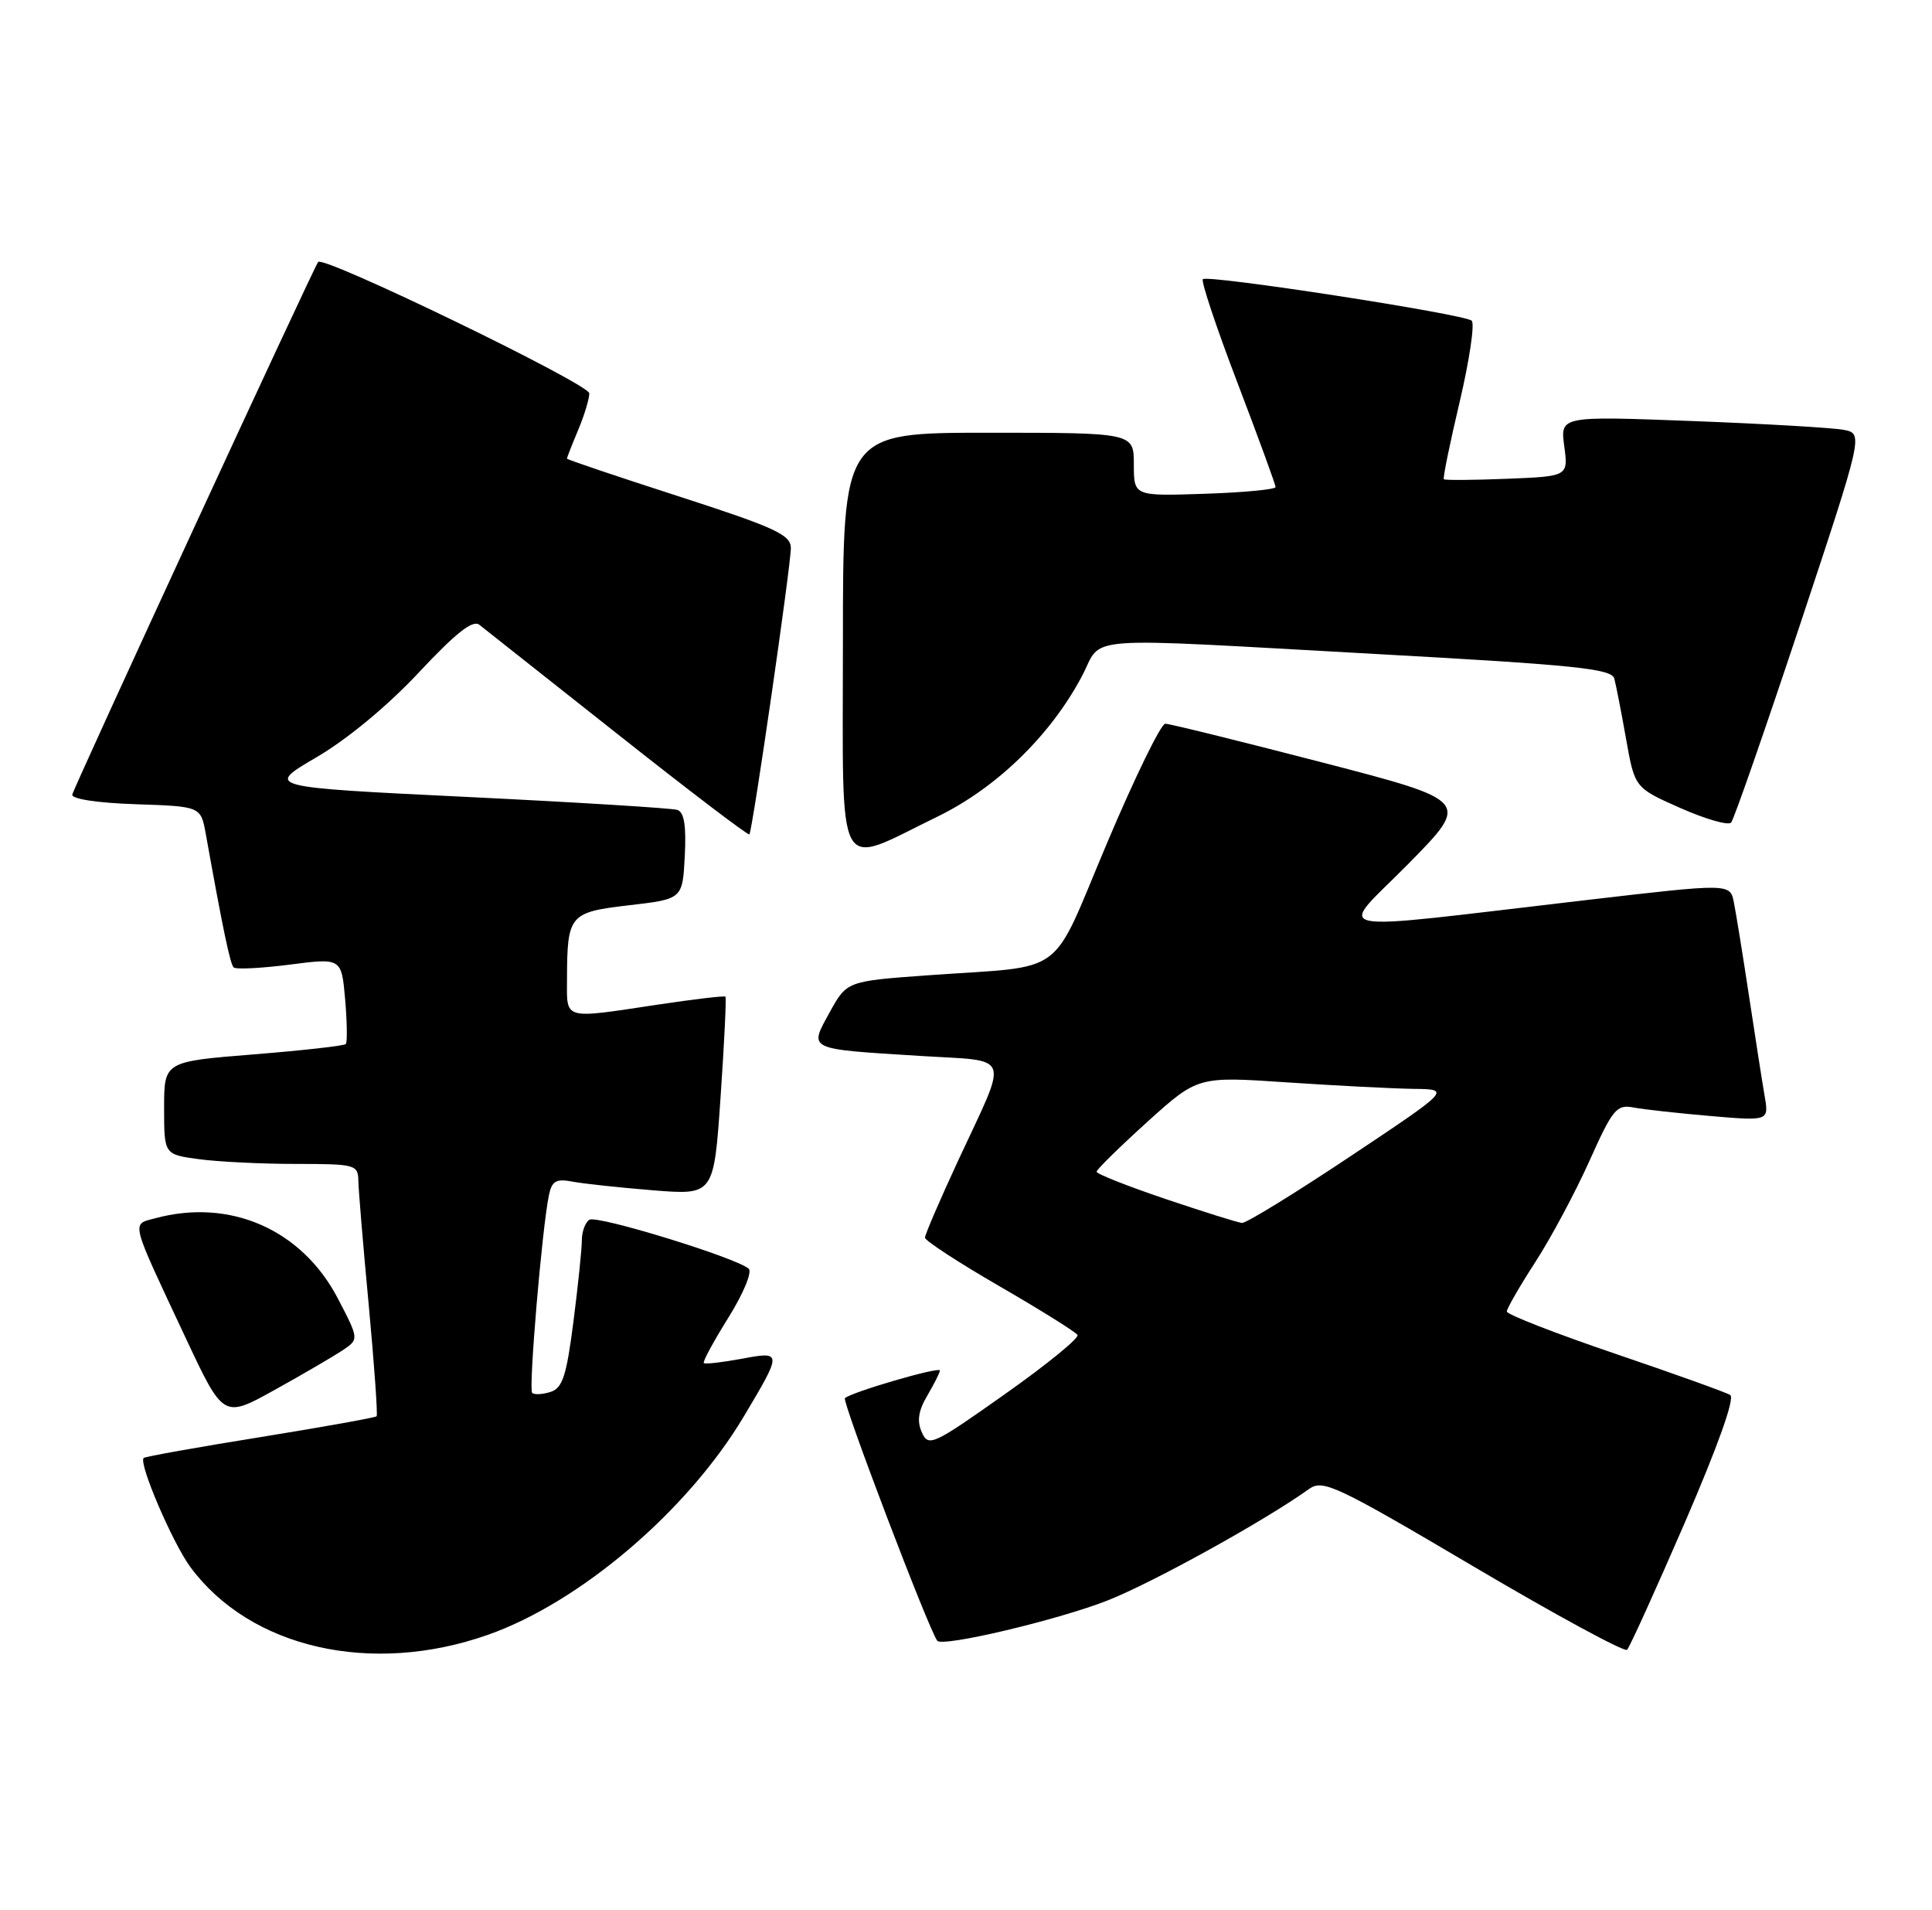 <?xml version="1.0" encoding="UTF-8" standalone="no"?>
<!DOCTYPE svg PUBLIC "-//W3C//DTD SVG 1.1//EN" "http://www.w3.org/Graphics/SVG/1.1/DTD/svg11.dtd" >
<svg xmlns="http://www.w3.org/2000/svg" xmlns:xlink="http://www.w3.org/1999/xlink" version="1.1" viewBox="0 0 259 256">
 <g >
 <path fill="currentColor"
d=" M 65.39 219.12 C 77.77 214.77 92.17 202.49 99.70 189.87 C 104.89 181.17 104.89 181.09 99.40 182.12 C 96.80 182.60 94.53 182.86 94.35 182.69 C 94.18 182.51 95.66 179.78 97.64 176.61 C 99.63 173.43 100.86 170.49 100.37 170.05 C 98.78 168.59 80.07 162.84 79.02 163.48 C 78.46 163.83 78.00 165.07 78.00 166.24 C 78.00 167.41 77.49 172.32 76.87 177.16 C 75.94 184.42 75.41 186.05 73.80 186.56 C 72.73 186.90 71.62 186.96 71.34 186.68 C 70.84 186.17 72.67 164.55 73.59 160.18 C 73.99 158.27 74.55 157.95 76.79 158.38 C 78.28 158.66 83.15 159.18 87.60 159.54 C 95.70 160.18 95.70 160.18 96.60 147.01 C 97.10 139.76 97.39 133.72 97.25 133.58 C 97.11 133.44 93.06 133.92 88.25 134.64 C 75.36 136.58 76.00 136.76 76.01 131.25 C 76.04 122.59 76.31 122.27 84.34 121.33 C 91.50 120.50 91.50 120.50 91.80 114.74 C 92.01 110.68 91.72 108.85 90.80 108.55 C 90.09 108.32 77.37 107.53 62.54 106.81 C 35.58 105.50 35.58 105.50 42.42 101.50 C 46.55 99.09 51.99 94.58 56.14 90.14 C 61.10 84.84 63.37 83.04 64.26 83.74 C 64.94 84.27 73.30 90.88 82.84 98.43 C 92.38 105.98 100.30 112.01 100.46 111.83 C 100.88 111.32 106.03 75.77 106.02 73.44 C 106.00 71.67 103.90 70.70 91.00 66.53 C 82.75 63.87 76.00 61.59 76.00 61.47 C 76.00 61.34 76.67 59.63 77.50 57.65 C 78.33 55.68 79.00 53.46 79.00 52.72 C 79.00 51.47 43.34 34.20 42.65 35.11 C 42.01 35.95 9.87 105.56 9.69 106.50 C 9.58 107.09 13.09 107.62 18.21 107.79 C 26.92 108.08 26.92 108.08 27.59 111.79 C 29.85 124.39 30.85 129.19 31.32 129.66 C 31.62 129.95 34.99 129.78 38.82 129.29 C 45.78 128.39 45.78 128.39 46.27 133.95 C 46.53 137.00 46.57 139.69 46.36 139.93 C 46.15 140.17 40.58 140.79 33.99 141.32 C 22.00 142.28 22.00 142.28 22.00 148.51 C 22.00 154.73 22.00 154.73 26.64 155.36 C 29.19 155.71 35.04 156.00 39.64 156.00 C 47.63 156.00 48.00 156.10 48.04 158.25 C 48.06 159.49 48.69 167.03 49.44 175.00 C 50.18 182.97 50.65 189.65 50.49 189.82 C 50.32 190.00 43.30 191.26 34.88 192.62 C 26.47 193.97 19.44 195.23 19.26 195.41 C 18.55 196.11 23.13 206.79 25.52 210.03 C 33.55 220.91 49.78 224.61 65.39 219.12 Z  M 225.87 204.06 C 230.31 193.79 232.60 187.37 231.95 186.97 C 231.37 186.61 224.40 184.11 216.45 181.41 C 208.51 178.71 202.01 176.18 202.00 175.78 C 202.00 175.39 203.72 172.40 205.83 169.14 C 207.94 165.88 211.20 159.78 213.08 155.59 C 216.20 148.63 216.72 148.00 219.00 148.44 C 220.38 148.70 225.02 149.21 229.32 149.58 C 237.14 150.25 237.14 150.25 236.56 146.87 C 236.24 145.02 235.30 139.00 234.47 133.50 C 233.64 128.00 232.72 122.35 232.44 120.94 C 231.93 118.39 231.93 118.39 212.71 120.63 C 176.39 124.85 179.28 125.44 188.81 115.77 C 197.11 107.34 197.11 107.34 177.18 102.17 C 166.22 99.33 156.79 97.00 156.21 97.00 C 155.64 97.00 152.13 104.19 148.41 112.99 C 140.66 131.32 143.30 129.36 124.51 130.71 C 113.53 131.50 113.53 131.50 111.23 135.67 C 108.44 140.75 108.06 140.57 123.29 141.52 C 135.81 142.31 135.28 140.84 128.41 155.63 C 125.99 160.86 124.00 165.47 124.00 165.88 C 124.00 166.28 128.50 169.22 134.00 172.40 C 139.50 175.58 144.20 178.52 144.45 178.92 C 144.70 179.33 140.32 182.90 134.71 186.86 C 125.04 193.70 124.46 193.96 123.58 191.97 C 122.90 190.47 123.11 189.08 124.32 187.04 C 125.24 185.47 126.00 183.96 126.00 183.69 C 126.00 183.12 114.07 186.60 113.27 187.40 C 112.85 187.82 124.55 218.54 125.65 219.91 C 126.36 220.79 141.88 217.11 148.50 214.50 C 154.60 212.09 169.56 203.82 175.50 199.56 C 177.34 198.25 179.10 199.07 197.50 209.93 C 208.50 216.43 217.78 221.46 218.12 221.12 C 218.47 220.78 221.95 213.10 225.87 204.06 Z  M 45.90 181.00 C 48.14 179.50 48.14 179.50 45.28 174.01 C 40.45 164.78 30.83 160.56 20.78 163.29 C 17.59 164.15 17.39 163.33 24.88 179.30 C 29.95 190.10 29.95 190.10 36.80 186.30 C 40.57 184.21 44.66 181.82 45.90 181.00 Z  M 125.66 109.46 C 133.58 105.61 140.82 98.58 145.02 90.67 C 147.98 85.09 143.72 85.41 184.74 87.67 C 211.20 89.13 216.05 89.63 216.41 90.95 C 216.64 91.80 217.35 95.45 217.99 99.05 C 219.15 105.59 219.15 105.59 225.27 108.30 C 228.64 109.79 231.70 110.67 232.07 110.25 C 232.44 109.84 236.58 97.94 241.28 83.81 C 249.80 58.12 249.80 58.12 247.15 57.61 C 245.69 57.33 236.55 56.80 226.83 56.43 C 209.16 55.76 209.16 55.76 209.70 59.80 C 210.24 63.84 210.24 63.84 202.03 64.17 C 197.52 64.35 193.70 64.38 193.56 64.23 C 193.41 64.08 194.37 59.40 195.69 53.82 C 197.00 48.24 197.72 43.36 197.29 42.98 C 196.28 42.09 161.88 36.78 161.25 37.42 C 160.99 37.68 163.07 43.93 165.89 51.30 C 168.70 58.67 171.00 64.96 171.00 65.28 C 171.00 65.60 166.72 66.01 161.50 66.18 C 152.00 66.50 152.00 66.50 152.00 62.25 C 152.00 58.00 152.00 58.00 132.50 58.00 C 113.00 58.00 113.00 58.00 113.00 86.11 C 113.00 118.34 111.83 116.18 125.66 109.46 Z  M 156.25 160.70 C 151.16 158.98 147.00 157.34 147.01 157.04 C 147.02 156.74 150.07 153.75 153.79 150.38 C 160.57 144.26 160.57 144.26 172.53 145.07 C 179.11 145.51 186.75 145.90 189.50 145.94 C 194.50 146.00 194.50 146.00 181.00 155.00 C 173.57 159.95 167.05 163.96 166.50 163.91 C 165.95 163.86 161.34 162.42 156.25 160.70 Z "/>
</g>
</svg>